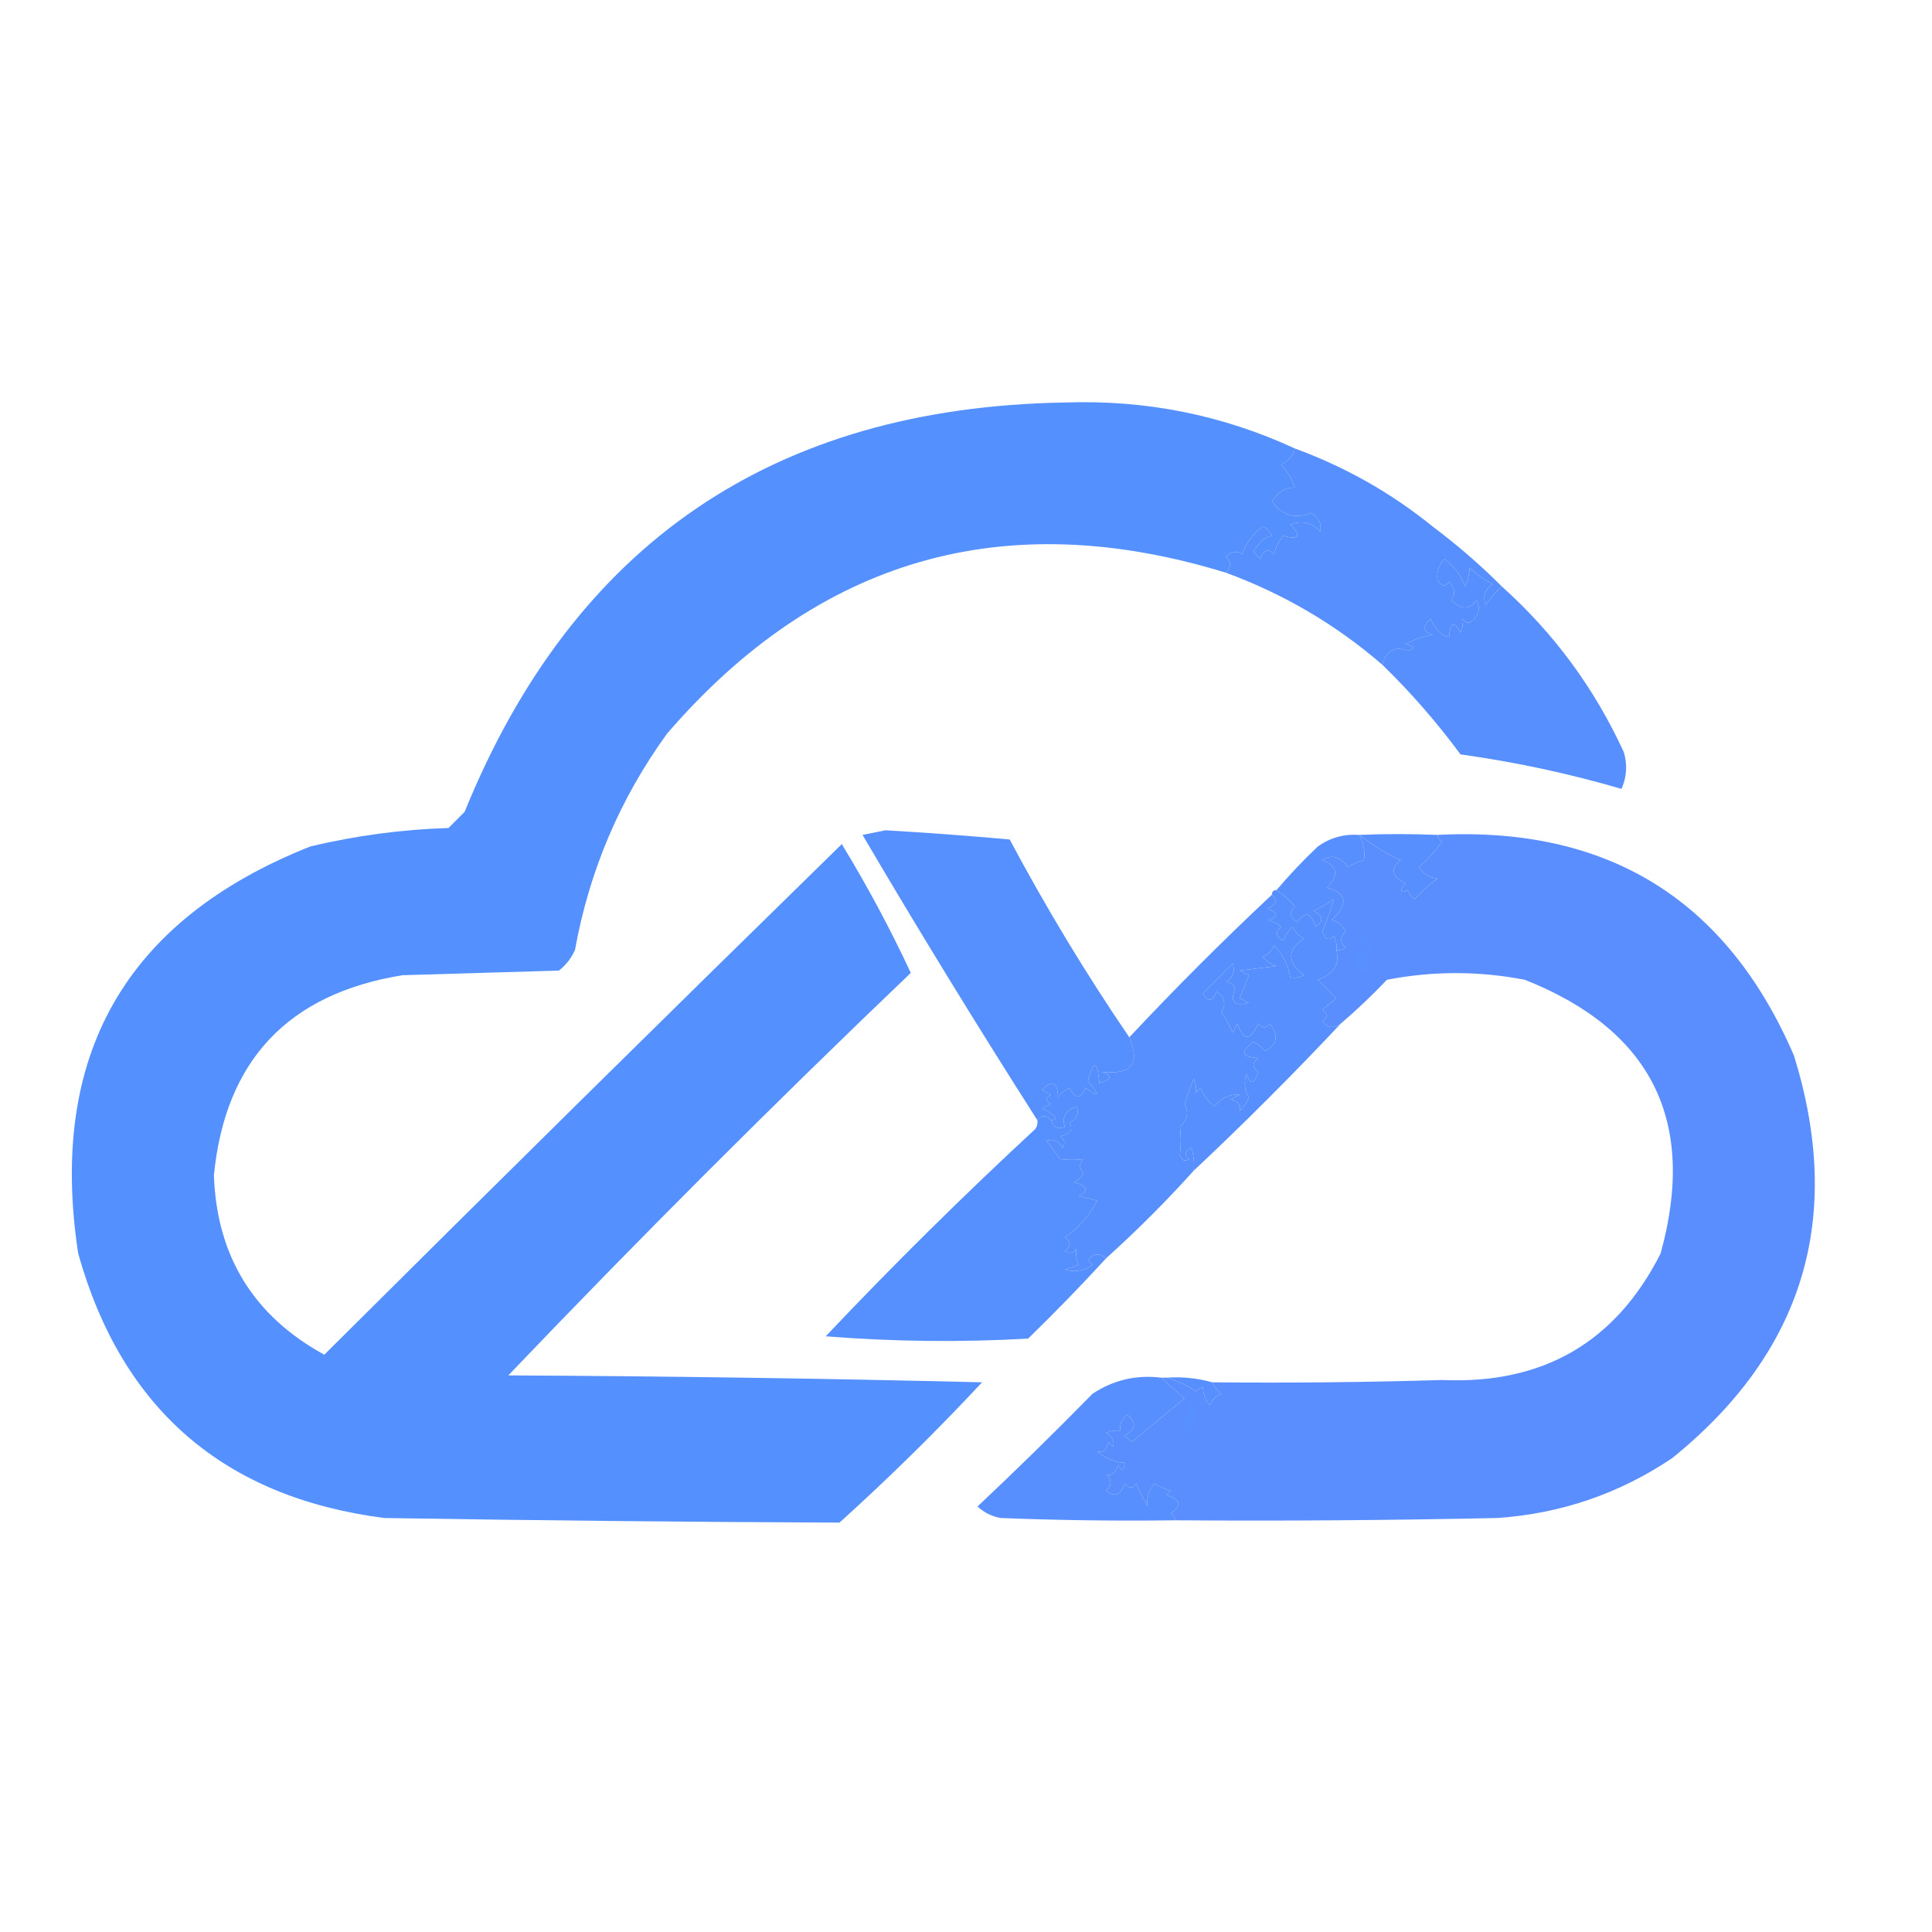 <?xml version="1.0" encoding="UTF-8"?>
<!DOCTYPE svg PUBLIC "-//W3C//DTD SVG 1.1//EN" "http://www.w3.org/Graphics/SVG/1.1/DTD/svg11.dtd">
<svg xmlns="http://www.w3.org/2000/svg" version="1.1" width="420px" height="420px" style="shape-rendering:geometricPrecision; text-rendering:geometricPrecision; image-rendering:optimizeQuality; fill-rule:evenodd; clip-rule:evenodd" xmlns:xlink="http://www.w3.org/1999/xlink">
<g><path style="opacity:1" fill="#5490fe" d="M 281.5,97.5 C 281.056,99.113 280.056,100.28 278.5,101C 279.87,102.441 280.87,104.108 281.5,106C 279.55,105.877 277.883,106.877 276.5,109C 278.725,112.076 281.558,112.91 285,111.5C 286.678,112.466 287.345,113.799 287,115.5C 285.192,113.604 283.025,113.104 280.5,114C 282.943,116.558 282.443,117.392 279,116.5C 277.956,117.623 277.29,118.956 277,120.5C 275.605,119.185 274.605,119.519 274,121.5C 273.5,121 273,120.5 272.5,120C 273.625,117.861 274.958,116.694 276.5,116.5C 276.167,115.5 275.5,114.833 274.5,114.5C 272.379,116.021 270.879,118.021 270,120.5C 268.927,119.72 267.76,119.887 266.5,121C 267.684,122.145 267.684,123.312 266.5,124.5C 218.369,109.711 177.869,121.377 145,159.5C 134.778,173.616 128.111,189.282 125,206.5C 124.215,208.286 123.049,209.786 121.5,211C 110.167,211.333 98.833,211.667 87.5,212C 62.627,216.037 48.96,230.537 46.5,255.5C 47.114,273.063 55.114,286.063 70.5,294.5C 107.847,257.319 145.347,220.319 183,183.5C 188.592,192.695 193.592,202.028 198,211.5C 168.167,240 139,269.167 110.5,299C 144.838,299.167 179.172,299.667 213.5,300.5C 203.595,311.116 193.262,321.282 182.5,331C 149.506,330.869 116.506,330.535 83.5,330C 48.646,325.477 26.479,306.311 17,272.5C 10.431,229.457 27.264,199.957 67.5,184C 77.463,181.636 87.463,180.303 97.5,180C 98.667,178.833 99.833,177.667 101,176.5C 124.679,118.213 168.179,88.546 231.5,87.5C 249.096,86.886 265.763,90.219 281.5,97.5 Z"/></g>
<g><path style="opacity:1" fill="#578ffe" d="M 281.5,97.5 C 292.505,101.53 302.505,107.196 311.5,114.5C 316.821,118.489 321.821,122.822 326.5,127.5C 325.199,128.64 324.032,129.973 323,131.5C 322.289,129.633 322.789,128.133 324.5,127C 322.693,126.072 321.026,124.906 319.5,123.5C 319.446,124.687 319.113,126.02 318.5,127.5C 317.585,125.082 316.085,123.082 314,121.5C 312.759,122.938 312.259,124.438 312.5,126C 313.253,127.487 314.086,127.654 315,126.5C 316.294,127.854 316.46,129.188 315.5,130.5C 317.585,132.575 319.419,132.575 321,130.5C 321.781,131.944 321.614,133.277 320.5,134.5C 319.575,135.641 318.741,135.641 318,134.5C 318.077,135.738 317.911,136.738 317.5,137.5C 316.117,134.924 315.283,135.258 315,138.5C 313.345,138.198 312.012,136.864 311,134.5C 309.148,136.23 309.314,137.396 311.5,138C 309.392,138.36 307.392,139.027 305.5,140C 307.595,140.556 307.762,141.056 306,141.5C 303.235,140.38 301.402,141.38 300.5,144.5C 290.423,135.791 279.09,129.125 266.5,124.5C 267.684,123.312 267.684,122.145 266.5,121C 267.76,119.887 268.927,119.72 270,120.5C 270.879,118.021 272.379,116.021 274.5,114.5C 275.5,114.833 276.167,115.5 276.5,116.5C 274.958,116.694 273.625,117.861 272.5,120C 273,120.5 273.5,121 274,121.5C 274.605,119.519 275.605,119.185 277,120.5C 277.29,118.956 277.956,117.623 279,116.5C 282.443,117.392 282.943,116.558 280.5,114C 283.025,113.104 285.192,113.604 287,115.5C 287.345,113.799 286.678,112.466 285,111.5C 281.558,112.91 278.725,112.076 276.5,109C 277.883,106.877 279.55,105.877 281.5,106C 280.87,104.108 279.87,102.441 278.5,101C 280.056,100.28 281.056,99.113 281.5,97.5 Z"/></g>
<g><path style="opacity:1" fill="#588fff" d="M 311.5,114.5 C 310.862,116.46 310.862,118.293 311.5,120C 307.624,119.651 307.624,120.484 311.5,122.5C 311.062,123.506 310.396,123.506 309.5,122.5C 306.799,122.976 306.299,123.976 308,125.5C 309.183,124.269 310.349,124.269 311.5,125.5C 310.833,125.833 310.167,126.167 309.5,126.5C 310.376,127.251 311.376,127.751 312.5,128C 310.598,128.199 309.098,129.033 308,130.5C 306.474,125.373 305.474,125.373 305,130.5C 304.667,129.5 304.333,128.5 304,127.5C 298.858,129.55 297.025,128.383 298.5,124C 299.833,124 301.167,124 302.5,124C 300.216,122.637 300.049,121.137 302,119.5C 303.557,120.205 304.723,119.539 305.5,117.5C 307.553,116.473 309.553,115.473 311.5,114.5 Z"/></g>
<g><path style="opacity:1" fill="#588ffe" d="M 326.5,127.5 C 337.815,137.652 346.648,149.652 353,163.5C 353.818,166.227 353.652,168.894 352.5,171.5C 341.026,168.143 329.359,165.643 317.5,164C 312.37,157.037 306.704,150.537 300.5,144.5C 301.402,141.38 303.235,140.38 306,141.5C 307.762,141.056 307.595,140.556 305.5,140C 307.392,139.027 309.392,138.36 311.5,138C 309.314,137.396 309.148,136.23 311,134.5C 312.012,136.864 313.345,138.198 315,138.5C 315.283,135.258 316.117,134.924 317.5,137.5C 317.911,136.738 318.077,135.738 318,134.5C 318.741,135.641 319.575,135.641 320.5,134.5C 321.614,133.277 321.781,131.944 321,130.5C 319.419,132.575 317.585,132.575 315.5,130.5C 316.46,129.188 316.294,127.854 315,126.5C 314.086,127.654 313.253,127.487 312.5,126C 312.259,124.438 312.759,122.938 314,121.5C 316.085,123.082 317.585,125.082 318.5,127.5C 319.113,126.02 319.446,124.687 319.5,123.5C 321.026,124.906 322.693,126.072 324.5,127C 322.789,128.133 322.289,129.633 323,131.5C 324.032,129.973 325.199,128.64 326.5,127.5 Z"/></g>
<g><path style="opacity:1" fill="#568ffe" d="M 245.5,225.5 C 247.951,231.233 245.951,233.733 239.5,233C 241.901,233.805 241.734,234.638 239,235.5C 238.572,230.502 237.739,230.335 236.5,235C 239.15,238.207 238.984,238.707 236,236.5C 234.983,239.028 233.816,239.028 232.5,236.5C 231.522,236.977 230.689,237.643 230,238.5C 229.911,235.151 228.744,234.651 226.5,237C 227.167,237.333 227.833,237.667 228.5,238C 227.167,238.667 227.167,239.333 228.5,240C 227.833,240.333 227.167,240.667 226.5,241C 227.672,241.419 228.672,242.085 229.5,243C 229.272,243.399 228.938,243.565 228.5,243.5C 227.348,242.375 226.348,242.375 225.5,243.5C 212.498,223.137 199.831,202.47 187.5,181.5C 189.167,181.167 190.833,180.833 192.5,180.5C 201.51,181.016 210.51,181.682 219.5,182.5C 227.438,197.396 236.105,211.729 245.5,225.5 Z"/></g>
<g><path style="opacity:1" fill="#5a8efe" d="M 295.5,181.5 C 298.582,183.865 301.582,185.698 304.5,187C 302.193,188.828 302.526,190.494 305.5,192C 304.167,193.84 304.334,194.34 306,193.5C 306.308,194.308 306.808,194.975 307.5,195.5C 309.017,193.815 310.684,192.315 312.5,191C 310.714,190.804 309.381,189.971 308.5,188.5C 310.323,186.842 311.99,185.009 313.5,183C 312.944,182.617 312.611,182.117 312.5,181.5C 349.562,179.604 375.396,195.604 390,229.5C 400.917,264.743 392.083,293.91 363.5,317C 352.012,324.719 339.345,329.052 325.5,330C 302.169,330.5 278.836,330.667 255.5,330.5C 255.389,329.883 255.056,329.383 254.5,329C 257.022,327.314 256.689,325.981 253.5,325C 253.833,324.667 254.167,324.333 254.5,324C 253.234,323.691 252.067,323.191 251,322.5C 249.653,324.193 249.153,325.86 249.5,327.5C 248.573,325.887 247.739,324.221 247,322.5C 246.259,323.641 245.425,323.641 244.5,322.5C 243.536,325.083 242.202,325.583 240.5,324C 241.711,322.887 241.711,321.72 240.5,320.5C 241.718,320.891 242.552,320.224 243,318.5C 243.889,319.888 244.389,319.722 244.5,318C 242.482,317.95 240.482,317.117 238.5,315.5C 239.718,315.891 240.552,315.224 241,313.5C 241.333,313.833 241.667,314.167 242,314.5C 242.311,313.258 241.811,312.258 240.5,311.5C 241.262,311.089 242.262,310.923 243.5,311C 243.381,309.719 243.881,308.552 245,307.5C 247.152,309.277 246.985,310.777 244.5,312C 245,312.5 245.5,313 246,313.5C 249.883,310.274 253.716,307.107 257.5,304C 255.729,302.476 254.062,300.976 252.5,299.5C 252.833,299.5 253.167,299.5 253.5,299.5C 255.788,300.074 257.955,301.074 260,302.5C 260.414,302.043 260.914,301.709 261.5,301.5C 261.533,302.989 262.033,304.322 263,305.5C 263.5,304.333 264.333,303.5 265.5,303C 264.619,302.292 263.953,301.458 263.5,300.5C 280.17,300.667 296.837,300.5 313.5,300C 335.403,300.975 351.237,291.808 361,272.5C 368.946,243.796 359.113,223.962 331.5,213C 321.478,211.059 311.478,211.059 301.5,213C 298.297,216.371 294.964,219.538 291.5,222.5C 289.897,223.677 288.564,223.511 287.5,222C 288.641,221.259 288.641,220.425 287.5,219.5C 288.5,218.667 289.5,217.833 290.5,217C 289.167,215.667 287.833,214.333 286.5,213C 289.99,211.762 291.324,209.595 290.5,206.5C 291.239,206.631 291.906,206.464 292.5,206C 291.289,204.887 291.289,203.72 292.5,202.5C 291.91,201.201 290.91,200.368 289.5,200C 293.205,196.541 292.871,194.207 288.5,193C 291.088,190.232 290.755,188.232 287.5,187C 289.474,185.678 291.308,186.178 293,188.5C 294.067,187.809 295.234,187.309 296.5,187C 296.795,185.286 296.462,183.453 295.5,181.5 Z"/></g>
<g><path style="opacity:1" fill="#588ffe" d="M 295.5,181.5 C 300.957,181.263 306.624,181.263 312.5,181.5C 312.611,182.117 312.944,182.617 313.5,183C 311.99,185.009 310.323,186.842 308.5,188.5C 309.381,189.971 310.714,190.804 312.5,191C 310.684,192.315 309.017,193.815 307.5,195.5C 306.808,194.975 306.308,194.308 306,193.5C 304.334,194.34 304.167,193.84 305.5,192C 302.526,190.494 302.193,188.828 304.5,187C 301.582,185.698 298.582,183.865 295.5,181.5 Z"/></g>
<g><path style="opacity:1" fill="#588ffe" d="M 295.5,181.5 C 296.462,183.453 296.795,185.286 296.5,187C 295.234,187.309 294.067,187.809 293,188.5C 291.308,186.178 289.474,185.678 287.5,187C 290.755,188.232 291.088,190.232 288.5,193C 292.871,194.207 293.205,196.541 289.5,200C 290.91,200.368 291.91,201.201 292.5,202.5C 291.289,203.72 291.289,204.887 292.5,206C 291.906,206.464 291.239,206.631 290.5,206.5C 290.649,205.448 290.483,204.448 290,203.5C 288.869,204.604 288.035,204.271 287.5,202.5C 288.48,200.049 289.313,197.716 290,195.5C 288.581,196.46 287.081,197.293 285.5,198C 287.657,199.085 287.824,200.251 286,201.5C 285.019,198.345 283.685,198.012 282,200.5C 280.383,199.464 280.216,198.297 281.5,197C 280.295,195.624 278.962,194.458 277.5,193.5C 280.296,190.203 283.296,187.036 286.5,184C 289.206,182.092 292.206,181.259 295.5,181.5 Z"/></g>
<g><path style="opacity:1" fill="#5890ff" d="M 295.5,202.5 C 298.805,204.067 299.138,206.067 296.5,208.5C 297.025,209.192 297.692,209.692 298.5,210C 297.584,210.374 296.75,210.874 296,211.5C 293.595,208.8 294.095,206.967 297.5,206C 296.177,205.184 295.511,204.017 295.5,202.5 Z"/></g>
<g><path style="opacity:1" fill="#588fff" d="M 277.5,193.5 C 278.962,194.458 280.295,195.624 281.5,197C 280.216,198.297 280.383,199.464 282,200.5C 283.685,198.012 285.019,198.345 286,201.5C 287.824,200.251 287.657,199.085 285.5,198C 287.081,197.293 288.581,196.46 290,195.5C 289.313,197.716 288.48,200.049 287.5,202.5C 288.035,204.271 288.869,204.604 290,203.5C 290.483,204.448 290.649,205.448 290.5,206.5C 291.324,209.595 289.99,211.762 286.5,213C 287.833,214.333 289.167,215.667 290.5,217C 289.5,217.833 288.5,218.667 287.5,219.5C 288.641,220.425 288.641,221.259 287.5,222C 288.564,223.511 289.897,223.677 291.5,222.5C 281.167,233.5 270.5,244.167 259.5,254.5C 259.66,252.801 259.494,251.134 259,249.5C 257.513,250.253 257.346,251.086 258.5,252C 257.517,252.591 256.85,252.257 256.5,251C 256.761,248.927 256.761,246.927 256.5,245C 258.146,243.445 258.479,241.779 257.5,240C 258.103,238.175 258.77,236.341 259.5,234.5C 259.911,235.262 260.077,236.262 260,237.5C 260.333,237.167 260.667,236.833 261,236.5C 261.615,238.116 262.615,239.449 264,240.5C 265.493,238.652 267.326,237.819 269.5,238C 268.833,238.333 268.167,238.667 267.5,239C 269.224,239.448 269.891,240.282 269.5,241.5C 270.415,240.672 271.081,239.672 271.5,238.5C 270.515,236.902 270.349,235.235 271,233.5C 271.805,235.901 272.638,235.734 273.5,233C 272.167,232 272.167,231 273.5,230C 269.869,229.794 269.535,228.627 272.5,226.5C 273.478,226.977 274.311,227.643 275,228.5C 277.711,227.099 278.044,225.099 276,222.5C 275.259,223.641 274.425,223.641 273.5,222.5C 271.843,226.361 270.343,226.361 269,222.5C 268.667,223.167 268.333,223.833 268,224.5C 267.293,222.919 266.46,221.419 265.5,220C 266.603,218.32 266.27,216.82 264.5,215.5C 263.676,217.748 262.676,217.914 261.5,216C 263.667,213.833 265.833,211.667 268,209.5C 268.54,211.135 268.04,212.468 266.5,213.5C 267.441,213.489 268.108,213.989 268.5,215C 267.307,217.811 268.307,218.811 271.5,218C 270.833,217.667 270.167,217.333 269.5,217C 270.167,215.333 270.833,213.667 271.5,212C 270.833,211.667 270.167,211.333 269.5,211C 272.167,210.667 274.833,210.333 277.5,210C 276.328,209.581 275.328,208.915 274.5,208C 275.667,207.5 276.5,206.667 277,205.5C 278.879,207.527 280.046,209.86 280.5,212.5C 281.552,212.649 282.552,212.483 283.5,212C 279.745,209.216 279.745,206.549 283.5,204C 282.333,203.5 281.5,202.667 281,201.5C 280.085,202.328 279.419,203.328 279,204.5C 277.312,203.675 277.145,202.675 278.5,201.5C 277.624,200.749 276.624,200.249 275.5,200C 277.991,199.374 277.991,198.541 275.5,197.5C 277.435,196.787 277.768,195.787 276.5,194.5C 276.5,193.833 276.833,193.5 277.5,193.5 Z"/></g>
<g><path style="opacity:1" fill="#578ffe" d="M 276.5,194.5 C 277.768,195.787 277.435,196.787 275.5,197.5C 277.991,198.541 277.991,199.374 275.5,200C 276.624,200.249 277.624,200.749 278.5,201.5C 277.145,202.675 277.312,203.675 279,204.5C 279.419,203.328 280.085,202.328 281,201.5C 281.5,202.667 282.333,203.5 283.5,204C 279.745,206.549 279.745,209.216 283.5,212C 282.552,212.483 281.552,212.649 280.5,212.5C 280.046,209.86 278.879,207.527 277,205.5C 276.5,206.667 275.667,207.5 274.5,208C 275.328,208.915 276.328,209.581 277.5,210C 274.833,210.333 272.167,210.667 269.5,211C 270.167,211.333 270.833,211.667 271.5,212C 270.833,213.667 270.167,215.333 269.5,217C 270.167,217.333 270.833,217.667 271.5,218C 268.307,218.811 267.307,217.811 268.5,215C 268.108,213.989 267.441,213.489 266.5,213.5C 268.04,212.468 268.54,211.135 268,209.5C 265.833,211.667 263.667,213.833 261.5,216C 262.676,217.914 263.676,217.748 264.5,215.5C 266.27,216.82 266.603,218.32 265.5,220C 266.46,221.419 267.293,222.919 268,224.5C 268.333,223.833 268.667,223.167 269,222.5C 270.343,226.361 271.843,226.361 273.5,222.5C 274.425,223.641 275.259,223.641 276,222.5C 278.044,225.099 277.711,227.099 275,228.5C 274.311,227.643 273.478,226.977 272.5,226.5C 269.535,228.627 269.869,229.794 273.5,230C 272.167,231 272.167,232 273.5,233C 272.638,235.734 271.805,235.901 271,233.5C 270.349,235.235 270.515,236.902 271.5,238.5C 271.081,239.672 270.415,240.672 269.5,241.5C 269.891,240.282 269.224,239.448 267.5,239C 268.167,238.667 268.833,238.333 269.5,238C 267.326,237.819 265.493,238.652 264,240.5C 262.615,239.449 261.615,238.116 261,236.5C 260.667,236.833 260.333,237.167 260,237.5C 260.077,236.262 259.911,235.262 259.5,234.5C 258.77,236.341 258.103,238.175 257.5,240C 258.479,241.779 258.146,243.445 256.5,245C 256.761,246.927 256.761,248.927 256.5,251C 256.85,252.257 257.517,252.591 258.5,252C 257.346,251.086 257.513,250.253 259,249.5C 259.494,251.134 259.66,252.801 259.5,254.5C 253.5,261.167 247.167,267.5 240.5,273.5C 238.897,272.323 237.564,272.489 236.5,274C 236.833,274.333 237.167,274.667 237.5,275C 235.635,276.301 233.635,276.635 231.5,276C 232.5,275.667 233.5,275.333 234.5,275C 234.018,273.992 233.852,272.825 234,271.5C 233.282,272.451 232.449,272.617 231.5,272C 232.833,271 232.833,270 231.5,269C 234.543,266.884 236.877,264.217 238.5,261C 237.167,260.667 235.833,260.333 234.5,260C 236.797,258.84 236.464,257.84 233.5,257C 234.428,256.612 235.095,255.945 235.5,255C 234.576,253.85 234.576,252.85 235.5,252C 233.874,252.195 232.207,252.195 230.5,252C 229.636,250.863 228.636,249.53 227.5,248C 228.996,247.493 230.163,247.993 231,249.5C 231.617,248.551 231.451,247.718 230.5,247C 232.679,246.558 233.345,245.558 232.5,244C 234.158,243.275 234.658,242.108 234,240.5C 231.597,241.479 230.764,242.979 231.5,245C 230.002,245.585 229.002,245.085 228.5,243.5C 228.938,243.565 229.272,243.399 229.5,243C 228.672,242.085 227.672,241.419 226.5,241C 227.167,240.667 227.833,240.333 228.5,240C 227.167,239.333 227.167,238.667 228.5,238C 227.833,237.667 227.167,237.333 226.5,237C 228.744,234.651 229.911,235.151 230,238.5C 230.689,237.643 231.522,236.977 232.5,236.5C 233.816,239.028 234.983,239.028 236,236.5C 238.984,238.707 239.15,238.207 236.5,235C 237.739,230.335 238.572,230.502 239,235.5C 241.734,234.638 241.901,233.805 239.5,233C 245.951,233.733 247.951,231.233 245.5,225.5C 255.5,214.833 265.833,204.5 276.5,194.5 Z"/></g>
<g><path style="opacity:1" fill="#568ffe" d="M 240.5,273.5 C 235.036,279.465 229.37,285.298 223.5,291C 208.822,291.833 194.155,291.666 179.5,290.5C 194.182,274.985 209.348,259.985 225,245.5C 225.464,244.906 225.631,244.239 225.5,243.5C 226.348,242.375 227.348,242.375 228.5,243.5C 229.002,245.085 230.002,245.585 231.5,245C 230.764,242.979 231.597,241.479 234,240.5C 234.658,242.108 234.158,243.275 232.5,244C 233.345,245.558 232.679,246.558 230.5,247C 231.451,247.718 231.617,248.551 231,249.5C 230.163,247.993 228.996,247.493 227.5,248C 228.636,249.53 229.636,250.863 230.5,252C 232.207,252.195 233.874,252.195 235.5,252C 234.576,252.85 234.576,253.85 235.5,255C 235.095,255.945 234.428,256.612 233.5,257C 236.464,257.84 236.797,258.84 234.5,260C 235.833,260.333 237.167,260.667 238.5,261C 236.877,264.217 234.543,266.884 231.5,269C 232.833,270 232.833,271 231.5,272C 232.449,272.617 233.282,272.451 234,271.5C 233.852,272.825 234.018,273.992 234.5,275C 233.5,275.333 232.5,275.667 231.5,276C 233.635,276.635 235.635,276.301 237.5,275C 237.167,274.667 236.833,274.333 236.5,274C 237.564,272.489 238.897,272.323 240.5,273.5 Z"/></g>
<g><path style="opacity:1" fill="#578ffe" d="M 253.5,299.5 C 256.939,299.253 260.272,299.586 263.5,300.5C 263.953,301.458 264.619,302.292 265.5,303C 264.333,303.5 263.5,304.333 263,305.5C 262.033,304.322 261.533,302.989 261.5,301.5C 260.914,301.709 260.414,302.043 260,302.5C 257.955,301.074 255.788,300.074 253.5,299.5 Z"/></g>
<g><path style="opacity:1" fill="#5890ff" d="M 258.5,304.5 C 260.983,306.311 260.983,308.145 258.5,310C 259.956,310.423 260.456,311.256 260,312.5C 258.745,311.789 257.579,310.956 256.5,310C 257.861,308.416 258.528,306.582 258.5,304.5 Z"/></g>
<g><path style="opacity:1" fill="#578ffe" d="M 252.5,299.5 C 254.062,300.976 255.729,302.476 257.5,304C 253.716,307.107 249.883,310.274 246,313.5C 245.5,313 245,312.5 244.5,312C 246.985,310.777 247.152,309.277 245,307.5C 243.881,308.552 243.381,309.719 243.5,311C 242.262,310.923 241.262,311.089 240.5,311.5C 241.811,312.258 242.311,313.258 242,314.5C 241.667,314.167 241.333,313.833 241,313.5C 240.552,315.224 239.718,315.891 238.5,315.5C 240.482,317.117 242.482,317.95 244.5,318C 244.389,319.722 243.889,319.888 243,318.5C 242.552,320.224 241.718,320.891 240.5,320.5C 241.711,321.72 241.711,322.887 240.5,324C 242.202,325.583 243.536,325.083 244.5,322.5C 245.425,323.641 246.259,323.641 247,322.5C 247.739,324.221 248.573,325.887 249.5,327.5C 249.153,325.86 249.653,324.193 251,322.5C 252.067,323.191 253.234,323.691 254.5,324C 254.167,324.333 253.833,324.667 253.5,325C 256.689,325.981 257.022,327.314 254.5,329C 255.056,329.383 255.389,329.883 255.5,330.5C 242.829,330.667 230.162,330.5 217.5,330C 215.579,329.64 213.912,328.806 212.5,327.5C 220.959,319.542 229.292,311.375 237.5,303C 242.016,299.992 247.016,298.826 252.5,299.5 Z"/></g>
</svg>
